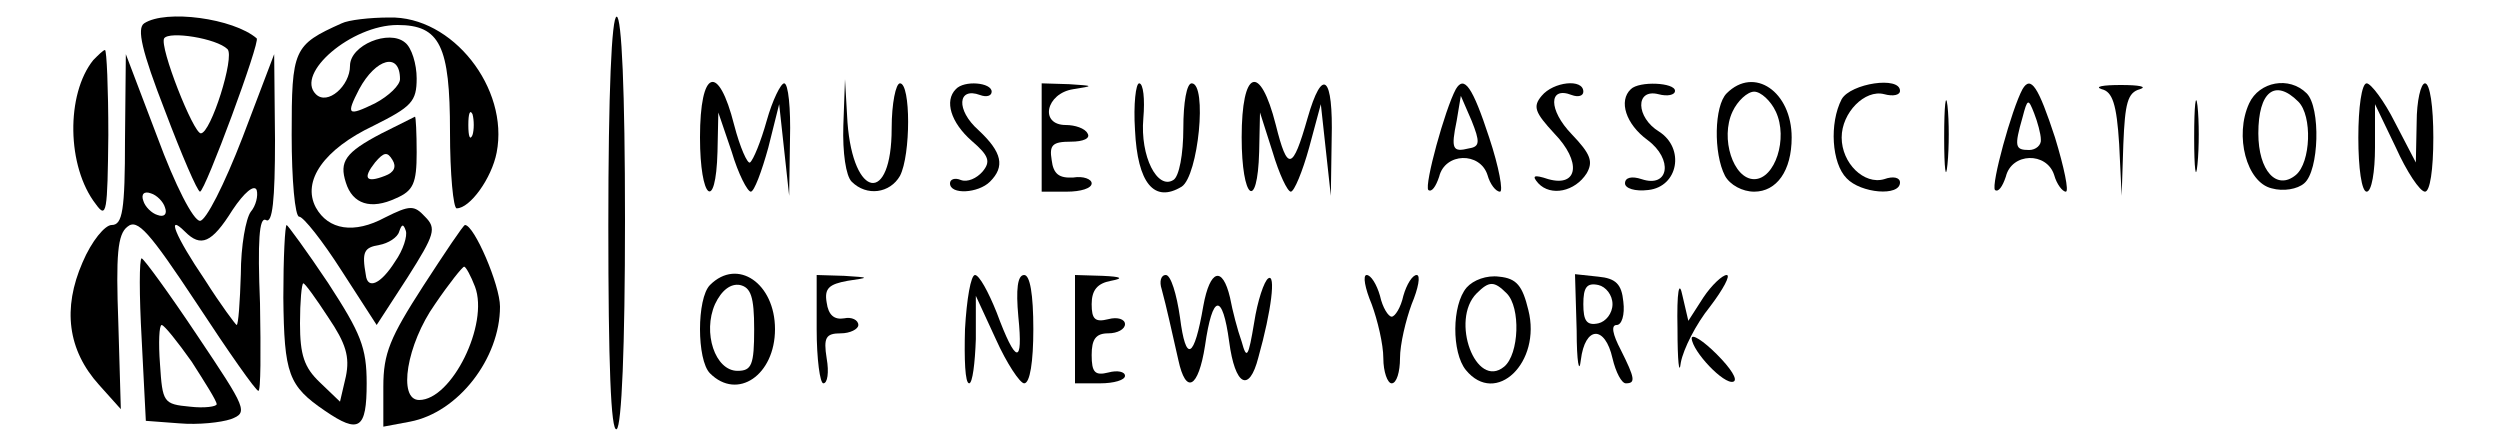 <?xml version="1.0" standalone="no"?>
<!DOCTYPE svg PUBLIC "-//W3C//DTD SVG 20010904//EN"
 "http://www.w3.org/TR/2001/REC-SVG-20010904/DTD/svg10.dtd">
<svg version="1.0" xmlns="http://www.w3.org/2000/svg"
 width="300pt" height="53pt" viewBox="0 0 300 53"
 preserveAspectRatio="xMidYMid meet">
<g transform="translate(0,53) scale(0.1,-0.1)"
fill="#000000" stroke="none">
<path d="M173 502 c-9 -6 -3 -33 25 -105 20 -53 39 -97 42 -97 6 0 73 181 68
184 -28 24 -109 35 -135 18z m100 -31 c9 -9 -20 -101 -32 -101 -9 0 -50 104
-44 114 6 9 63 0 76 -13z"/>
<path d="M410 502 c-58 -26 -60 -31 -60 -134 0 -54 4 -98 9 -98 5 0 28 -29 51
-65 l42 -65 37 57 c33 52 35 59 21 73 -13 14 -18 14 -48 -1 -37 -20 -68 -15
-83 12 -17 32 10 70 69 98 46 23 52 29 52 57 0 17 -6 37 -14 43 -19 16 -66 -3
-66 -28 0 -24 -27 -48 -41 -34 -25 25 43 83 98 83 51 0 63 -25 63 -128 0 -51
4 -92 8 -92 16 0 42 36 48 67 15 77 -53 164 -129 162 -23 0 -49 -3 -57 -7z
m70 -67 c0 -7 -13 -20 -30 -29 -33 -16 -35 -14 -19 17 20 37 49 45 49 12z m87
-67 c-3 -7 -5 -2 -5 12 0 14 2 19 5 13 2 -7 2 -19 0 -25z m-93 -152 c-17 -27
-33 -34 -35 -16 -5 28 -2 33 16 36 11 2 22 9 24 16 3 9 5 10 8 1 2 -6 -3 -23
-13 -37z"/>
<path d="M730 259 c0 -164 3 -248 10 -244 6 4 10 98 10 251 0 156 -4 244 -10
244 -6 0 -10 -90 -10 -251z"/>
<path d="M112 458 c-33 -41 -32 -128 3 -173 13 -18 14 -10 15 83 0 56 -2 102
-4 102 -2 0 -8 -6 -14 -12z"/>
<path d="M150 363 c0 -86 -3 -103 -16 -103 -8 0 -24 -19 -35 -45 -24 -55 -18
-105 20 -147 l26 -29 -3 103 c-3 82 -1 107 11 116 12 10 26 -6 83 -92 38 -58
71 -105 74 -105 3 -1 3 47 2 105 -3 75 -1 104 7 100 8 -5 11 24 11 96 l-1 103
-38 -100 c-22 -57 -44 -100 -51 -100 -8 0 -30 43 -51 100 l-38 100 -1 -102z
m151 -87 c-6 -8 -12 -41 -12 -75 -1 -33 -3 -61 -5 -61 -1 0 -19 24 -38 54 -36
53 -47 81 -24 58 19 -19 32 -14 57 26 14 21 26 31 29 24 2 -7 -1 -19 -7 -26z
m-103 5 c3 -8 -1 -12 -9 -9 -7 2 -15 10 -17 17 -3 8 1 12 9 9 7 -2 15 -10 17
-17z"/>
<path d="M840 365 c0 -74 19 -91 21 -17 l1 47 16 -47 c8 -27 19 -48 23 -48 4
0 13 24 21 53 l13 52 6 -55 6 -55 1 68 c1 37 -2 67 -7 67 -4 0 -14 -20 -21
-45 -7 -25 -16 -47 -20 -50 -3 -2 -12 18 -19 45 -19 75 -41 67 -41 -15z"/>
<path d="M1012 379 c-1 -32 3 -60 10 -67 18 -18 46 -14 58 7 13 25 13 111 0
111 -5 0 -10 -24 -10 -54 0 -92 -46 -85 -53 7 l-3 52 -2 -56z"/>
<path d="M1147 423 c-14 -14 -6 -40 19 -62 21 -18 23 -25 13 -37 -7 -8 -18
-13 -26 -10 -7 3 -13 1 -13 -4 0 -14 34 -12 48 2 18 18 15 35 -14 62 -27 24
-25 52 2 42 8 -3 14 -1 14 4 0 11 -33 14 -43 3z"/>
<path d="M1250 365 l0 -65 30 0 c17 0 30 4 30 10 0 5 -10 9 -22 7 -17 -1 -24
4 -26 21 -3 18 1 22 23 22 15 0 24 4 20 10 -3 6 -15 10 -26 10 -32 0 -24 38 9
43 25 4 25 4 -5 6 l-33 1 0 -65z"/>
<path d="M1362 374 c3 -64 23 -88 56 -68 20 13 31 124 12 124 -6 0 -10 -23
-10 -54 0 -31 -5 -58 -12 -62 -19 -12 -40 28 -36 74 2 23 0 42 -5 42 -4 0 -7
-25 -5 -56z"/>
<path d="M1490 365 c0 -74 19 -90 21 -17 l1 47 15 -47 c8 -27 18 -48 22 -48 4
0 14 24 22 53 l14 52 6 -55 6 -55 1 68 c2 76 -11 88 -29 25 -18 -63 -24 -64
-38 -8 -19 75 -41 67 -41 -15z"/>
<path d="M1747 423 c-13 -24 -38 -115 -33 -121 4 -3 9 4 13 16 7 29 49 30 58
2 3 -11 10 -20 15 -20 4 0 -1 29 -13 65 -20 61 -30 75 -40 58z m16 -71 c-20
-5 -22 -1 -15 33 l5 30 13 -30 c10 -25 10 -31 -3 -33z"/>
<path d="M1850 415 c-11 -13 -8 -20 15 -45 33 -34 29 -65 -7 -55 -18 6 -20 4
-12 -5 15 -16 44 -10 58 12 8 14 5 23 -18 47 -28 29 -28 58 0 47 8 -3 14 -1
14 4 0 16 -36 12 -50 -5z"/>
<path d="M1957 423 c-15 -14 -6 -42 20 -61 31 -23 26 -58 -7 -47 -12 4 -20 2
-20 -5 0 -6 12 -10 28 -8 36 4 44 50 13 70 -28 17 -29 52 -1 45 11 -3 20 -1
20 4 0 10 -43 12 -53 2z"/>
<path d="M2072 418 c-15 -15 -16 -72 -2 -99 6 -11 21 -19 35 -19 27 0 45 25
45 65 0 55 -45 86 -78 53z m59 -22 c15 -32 -1 -81 -26 -81 -25 0 -41 49 -26
81 6 13 18 24 26 24 8 0 20 -11 26 -24z"/>
<path d="M2210 411 c-15 -29 -12 -77 6 -95 17 -18 64 -22 64 -5 0 6 -8 8 -19
4 -24 -7 -51 19 -51 50 0 30 28 58 51 52 11 -3 19 -1 19 4 0 18 -59 9 -70 -10z"/>
<path d="M2333 365 c0 -38 2 -53 4 -32 2 20 2 52 0 70 -2 17 -4 1 -4 -38z"/>
<path d="M2427 423 c-13 -24 -38 -115 -33 -121 4 -3 9 4 13 16 7 29 49 30 58
2 3 -11 10 -20 14 -20 4 0 -2 29 -13 65 -20 61 -29 75 -39 58z m22 -60 c1 -7
-6 -13 -14 -13 -17 0 -18 4 -8 39 6 23 7 23 14 5 4 -10 8 -25 8 -31z"/>
<path d="M2522 423 c13 -3 18 -18 21 -66 l3 -62 2 62 c2 49 5 62 20 66 9 3 -1
5 -23 5 -22 0 -32 -2 -23 -5z"/>
<path d="M2633 365 c0 -38 2 -53 4 -32 2 20 2 52 0 70 -2 17 -4 1 -4 -38z"/>
<path d="M2699 406 c-18 -39 -3 -95 27 -102 14 -4 31 -1 39 6 18 15 20 91 3
108 -21 21 -57 14 -69 -12z m59 2 c17 -17 15 -73 -3 -88 -23 -19 -45 5 -45 50
0 50 20 66 48 38z"/>
<path d="M2830 365 c0 -37 4 -65 10 -65 6 0 10 24 10 53 l0 52 25 -52 c13 -29
29 -53 35 -53 6 0 10 26 10 65 0 37 -4 65 -10 65 -5 0 -10 -21 -10 -47 l-1
-48 -25 48 c-13 26 -29 47 -34 47 -6 0 -10 -29 -10 -65z"/>
<path d="M458 370 c-44 -23 -51 -34 -43 -59 8 -26 30 -33 60 -19 21 9 25 18
25 55 0 23 -1 43 -2 43 -2 -1 -20 -10 -40 -20z m4 -51 c-23 -9 -27 -3 -12 16
11 13 15 13 21 3 5 -8 2 -15 -9 -19z"/>
<path d="M340 173 c1 -92 6 -106 50 -136 41 -28 50 -22 50 33 0 43 -7 60 -46
120 -26 39 -49 70 -50 70 -2 0 -4 -39 -4 -87z m54 -24 c21 -31 26 -47 21 -71
l-7 -30 -24 23 c-19 18 -24 33 -24 71 0 26 2 48 4 48 2 0 15 -18 30 -41z"/>
<path d="M508 187 c-40 -62 -48 -81 -48 -121 l0 -48 32 6 c58 11 108 76 108
138 0 26 -31 98 -42 98 -2 0 -24 -33 -50 -73z m62 -1 c17 -45 -28 -136 -67
-136 -26 0 -15 67 19 115 17 25 33 45 35 45 2 0 8 -11 13 -24z"/>
<path d="M170 123 l5 -98 40 -3 c23 -2 50 1 62 5 21 8 19 12 -40 100 -34 51
-64 92 -67 93 -3 0 -3 -44 0 -97z m60 -27 c16 -25 30 -47 30 -51 0 -3 -15 -5
-32 -3 -32 3 -33 5 -36 51 -2 26 -1 47 2 47 3 0 19 -20 36 -44z"/>
<path d="M852 188 c-16 -16 -16 -90 0 -106 33 -33 78 -2 78 53 0 55 -45 86
-78 53z m53 -53 c0 -43 -3 -50 -20 -50 -27 0 -42 46 -27 80 8 17 19 25 30 23
13 -3 17 -14 17 -53z"/>
<path d="M980 135 c0 -36 4 -65 8 -65 5 0 7 13 4 30 -4 25 -1 30 17 30 11 0
21 5 21 10 0 6 -8 10 -17 8 -12 -2 -19 4 -21 19 -3 17 3 22 25 26 27 4 27 4
-4 6 l-33 1 0 -65z"/>
<path d="M1158 135 c-1 -36 0 -65 5 -65 4 0 7 24 8 53 l0 52 24 -52 c13 -29
29 -53 34 -53 7 0 11 26 11 65 0 42 -4 65 -11 65 -8 0 -10 -17 -7 -50 6 -59
-3 -57 -26 5 -10 25 -21 45 -26 45 -5 0 -10 -29 -12 -65z"/>
<path d="M1290 135 l0 -65 30 0 c17 0 30 4 30 9 0 5 -9 7 -20 4 -16 -4 -20 0
-20 21 0 19 5 26 20 26 11 0 20 5 20 11 0 6 -9 9 -20 6 -16 -4 -20 0 -20 18 0
17 7 25 23 28 16 3 13 5 -10 6 l-33 1 0 -65z"/>
<path d="M1394 183 c6 -22 12 -50 20 -85 9 -42 24 -34 32 17 9 63 21 64 29 5
7 -53 24 -62 35 -19 16 57 21 101 12 95 -5 -3 -13 -27 -17 -53 -7 -42 -9 -45
-15 -23 -5 14 -11 37 -14 53 -9 38 -24 34 -32 -10 -11 -64 -21 -69 -28 -14 -4
28 -11 51 -17 51 -6 0 -8 -8 -5 -17z"/>
<path d="M1646 165 c7 -19 14 -48 14 -65 0 -16 5 -30 10 -30 6 0 10 14 10 30
0 17 7 46 14 65 8 19 11 35 6 35 -5 0 -12 -11 -16 -25 -3 -14 -10 -25 -14 -25
-4 0 -11 11 -14 25 -4 14 -11 25 -16 25 -5 0 -2 -16 6 -35z"/>
<path d="M1760 185 c-18 -21 -18 -78 -1 -99 36 -44 91 9 75 72 -7 29 -14 38
-35 40 -15 2 -31 -4 -39 -13z m48 -7 c17 -17 15 -73 -3 -88 -34 -28 -65 56
-33 88 15 15 21 15 36 0z"/>
<path d="M1892 133 c0 -37 3 -53 5 -35 5 41 29 42 38 2 4 -17 11 -30 16 -30
12 0 11 6 -6 40 -10 19 -12 30 -5 30 6 0 10 12 8 28 -2 21 -9 28 -30 30 l-28
3 2 -68z m43 32 c0 -11 -8 -21 -17 -23 -14 -3 -18 3 -18 23 0 20 4 26 18 23 9
-2 17 -12 17 -23z"/>
<path d="M2013 135 c0 -38 2 -57 4 -40 3 16 18 46 35 67 16 21 25 38 20 38 -5
0 -18 -12 -28 -27 l-18 -28 -7 30 c-4 20 -7 6 -6 -40z"/>
<path d="M2030 124 c1 -16 39 -56 50 -52 6 2 -3 16 -20 33 -16 16 -30 25 -30
19z"/>
</g>
</svg>
